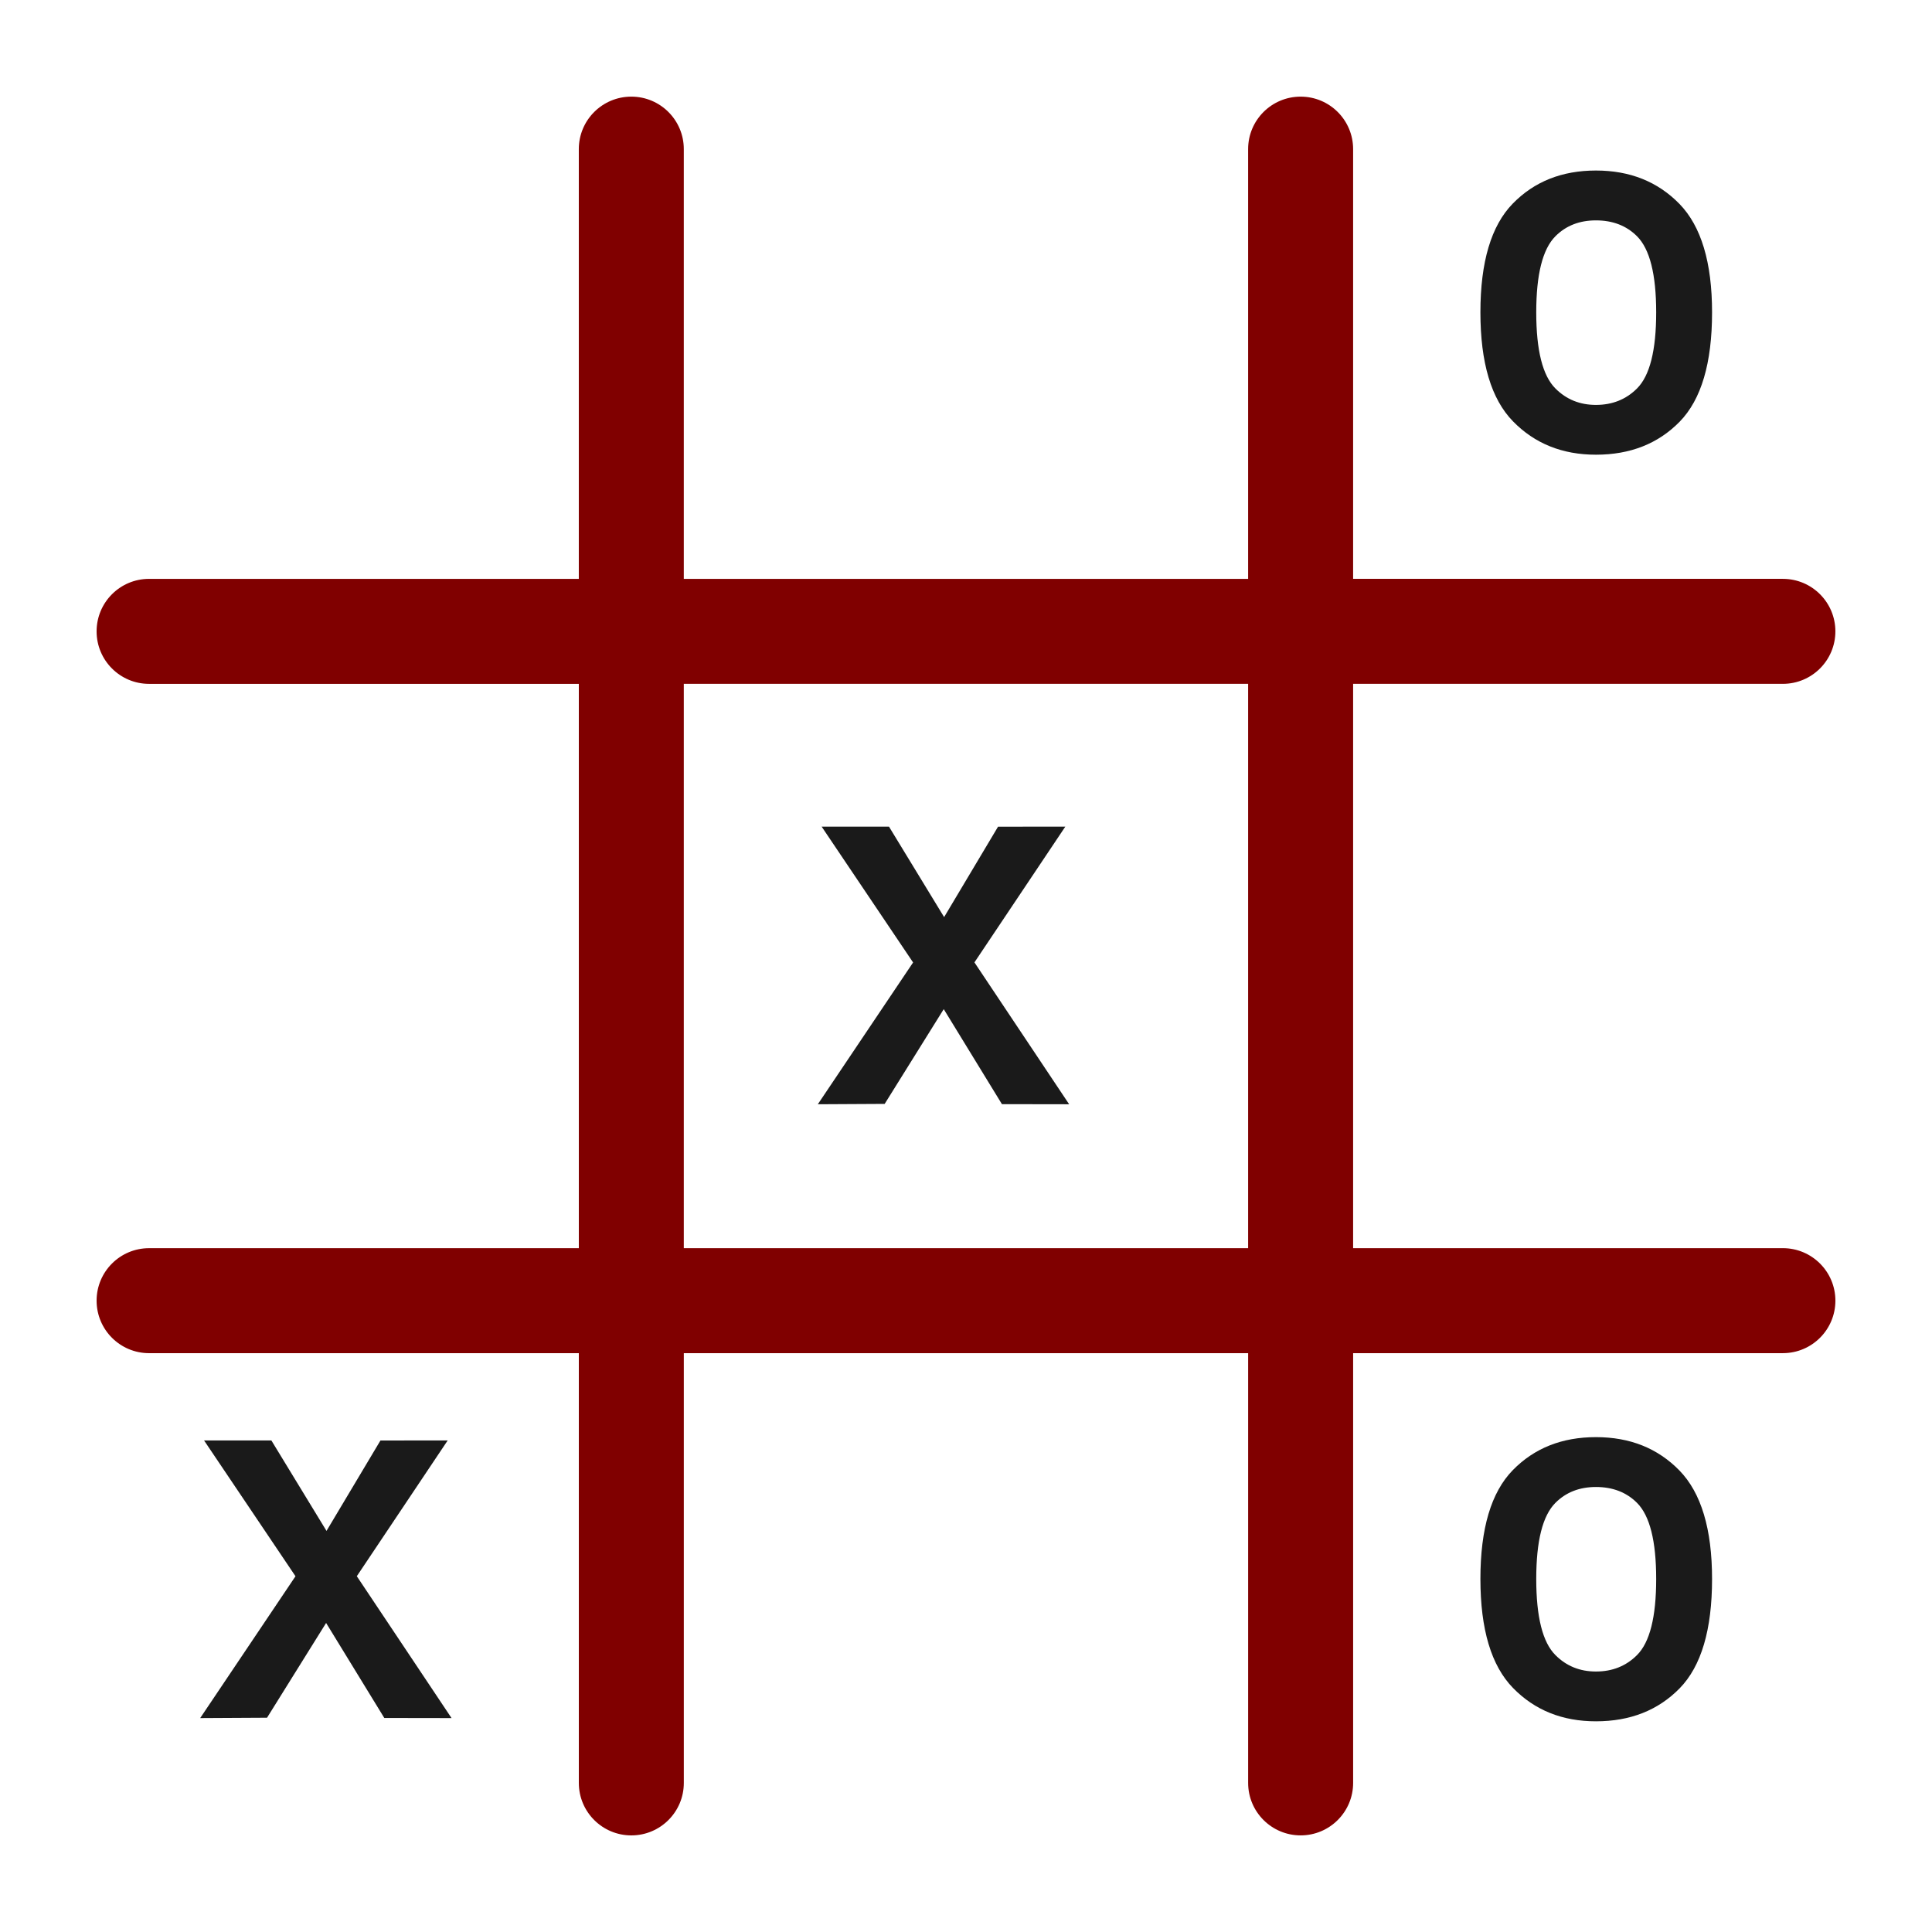 <?xml version="1.0" encoding="UTF-8" standalone="no"?>
<!-- Generator: Adobe Illustrator 13.0.0, SVG Export Plug-In . SVG Version: 6.00 Build 14948)  -->

<svg
   xmlns:dc="http://purl.org/dc/elements/1.1/"
   xmlns:cc="http://creativecommons.org/ns#"
   xmlns:rdf="http://www.w3.org/1999/02/22-rdf-syntax-ns#"
   xmlns:svg="http://www.w3.org/2000/svg"
   xmlns="http://www.w3.org/2000/svg"
   xmlns:sodipodi="http://sodipodi.sourceforge.net/DTD/sodipodi-0.dtd"
   xmlns:inkscape="http://www.inkscape.org/namespaces/inkscape"
   version="1.1"
   id="Layer_1"
   x="0px"
   y="0px"
   width="500"
   height="500"
   viewBox="0 0 500 500"
   enable-background="new 0 0 128 128"
   xml:space="preserve"
   inkscape:version="0.48.5 r10040"
   sodipodi:docname="bovo.svg"><defs
     id="defs43" /><sodipodi:namedview
     pagecolor="#ffffff"
     bordercolor="#666666"
     borderopacity="1"
     objecttolerance="10"
     gridtolerance="10"
     guidetolerance="10"
     inkscape:pageopacity="0"
     inkscape:pageshadow="2"
     inkscape:window-width="1366"
     inkscape:window-height="716"
     id="namedview41"
     showgrid="false"
     inkscape:zoom="0.4609375"
     inkscape:cx="250.83532"
     inkscape:cy="-25.320989"
     inkscape:window-x="0"
     inkscape:window-y="0"
     inkscape:window-maximized="1"
     inkscape:current-layer="g24" /><g
     id="g3"
     transform="translate(0,372)"><radialGradient
       id="SVGID_1_"
       cx="63.975"
       cy="64"
       r="62.055"
       gradientUnits="userSpaceOnUse"><stop
         offset="0"
         style="stop-color:#FAFAFA"
         id="stop6" /><stop
         offset="0.311"
         style="stop-color:#F4F4F4"
         id="stop8" /><stop
         offset="0.726"
         style="stop-color:#E3E3E3"
         id="stop10" /><stop
         offset="1"
         style="stop-color:#D4D4D4"
         id="stop12" /></radialGradient><g
       id="g20"><g
         id="g22"><g
           id="g24"><linearGradient
             id="SVGID_2_"
             gradientUnits="userSpaceOnUse"
             x1="-348.62"
             y1="838.536"
             x2="-348.62"
             y2="921.444"
             gradientTransform="translate(412.62,-813.991)"><stop
               offset="0"
               style="stop-color:#EC008C"
               id="stop27" /><stop
               offset="1"
               style="stop-color:#C4008C"
               id="stop29" /></linearGradient><path
             d="M 461.404,-48.978 H 350.186 V -195.022 h 111.219 c 7.502,0 13.591,-6.08 13.591,-13.582 0,-7.511 -6.089,-13.591 -13.591,-13.591 h -111.219 v -111.214 c 0,-7.502 -6.08,-13.582 -13.582,-13.582 -7.511,0 -13.591,6.08 -13.591,13.582 V -222.191 H 176.968 v -111.219 c 0,-7.502 -6.08,-13.582 -13.582,-13.582 -7.511,0 -13.591,6.08 -13.591,13.582 V -222.191 H 38.582 C 31.08,-222.191 25,-216.111 25,-208.599 c 0,7.502 6.08,13.582 13.582,13.582 H 149.8 V -48.973 H 38.582 C 31.08,-48.973 25,-42.893 25,-35.392 c 0,7.511 6.08,13.591 13.582,13.591 H 149.8 V 89.418 c 0,7.502 6.08,13.582 13.591,13.582 7.502,0 13.582,-6.08 13.582,-13.582 V -21.805 H 323.017 V 89.414 c 0,7.502 6.08,13.582 13.591,13.582 7.502,0 13.582,-6.08 13.582,-13.582 V -21.805 h 111.219 c 7.502,0 13.591,-6.08 13.591,-13.591 -0.005,-7.502 -6.094,-13.582 -13.596,-13.582 z m -284.436,0 V -195.022 H 323.013 V -48.978 H 176.968 z"
             id="path31"
             style="fill:#800000"
             inkscape:connector-curvature="0" /></g></g><path
         d="M 116.859,72.638 99.456,72.61 84.396,48.021 69.109,72.544 51.809,72.638 76.473,35.932 52.806,0.781 H 70.228 L 84.5,24.198 98.459,0.8 115.863,0.781 92.342,35.923 116.859,72.638 z"
         id="path33"
         style="fill:#1a1a1a"
         inkscape:connector-curvature="0" /><path
         d="m 276.693,-86.218 -17.394,-0.028 -15.06,-24.589 -15.287,24.523 -17.3,0.094 24.655,-36.697 -23.668,-35.157 h 17.427 l 14.271,23.417 13.955,-23.398 17.413,-0.019 -23.521,35.138 24.508,36.715 z"
         id="path35"
         style="fill:#1a1a1a"
         inkscape:connector-curvature="0" /><path
         d="m 443.08,36.636 c 0,13.138 -2.797,22.557 -8.366,28.278 -5.584,5.711 -12.807,8.56 -21.683,8.56 -8.702,0 -15.849,-2.868 -21.48,-8.645 -5.617,-5.768 -8.423,-15.169 -8.423,-28.207 0,-13.048 2.787,-22.411 8.366,-28.132 5.574,-5.711 12.741,-8.56 21.537,-8.56 8.801,0 15.991,2.877 21.617,8.645 5.607,5.768 8.432,15.126 8.432,28.061 z m -14.46,0 c 0,-9.826 -1.653,-16.388 -4.965,-19.699 -2.74,-2.74 -6.283,-4.105 -10.629,-4.105 -4.252,0 -7.752,1.365 -10.483,4.105 -3.312,3.312 -4.965,9.873 -4.965,19.699 0,9.826 1.653,16.397 4.965,19.699 2.834,2.844 6.33,4.252 10.483,4.252 4.252,0 7.795,-1.412 10.629,-4.252 3.316,-3.302 4.965,-9.873 4.965,-19.699 z"
         id="path37"
         style="fill:#1a1a1a"
         inkscape:connector-curvature="0" /><path
         d="m 443.08,-291.162 c 0,13.138 -2.797,22.557 -8.366,28.278 -5.584,5.711 -12.807,8.56 -21.683,8.56 -8.702,0 -15.849,-2.877 -21.48,-8.645 -5.617,-5.759 -8.423,-15.16 -8.423,-28.198 0,-13.038 2.787,-22.411 8.366,-28.132 5.574,-5.721 12.741,-8.569 21.537,-8.569 8.801,0 15.991,2.877 21.617,8.645 5.607,5.768 8.432,15.126 8.432,28.061 z m -14.46,0 c 0,-9.826 -1.653,-16.388 -4.965,-19.699 -2.74,-2.74 -6.283,-4.105 -10.629,-4.105 -4.252,0 -7.752,1.365 -10.483,4.105 -3.312,3.312 -4.965,9.873 -4.965,19.699 0,9.826 1.653,16.397 4.965,19.699 2.834,2.844 6.33,4.252 10.483,4.252 4.252,0 7.795,-1.422 10.629,-4.252 3.316,-3.302 4.965,-9.873 4.965,-19.699 z"
         id="path39"
         style="fill:#1a1a1a"
         inkscape:connector-curvature="0" /></g></g></svg>